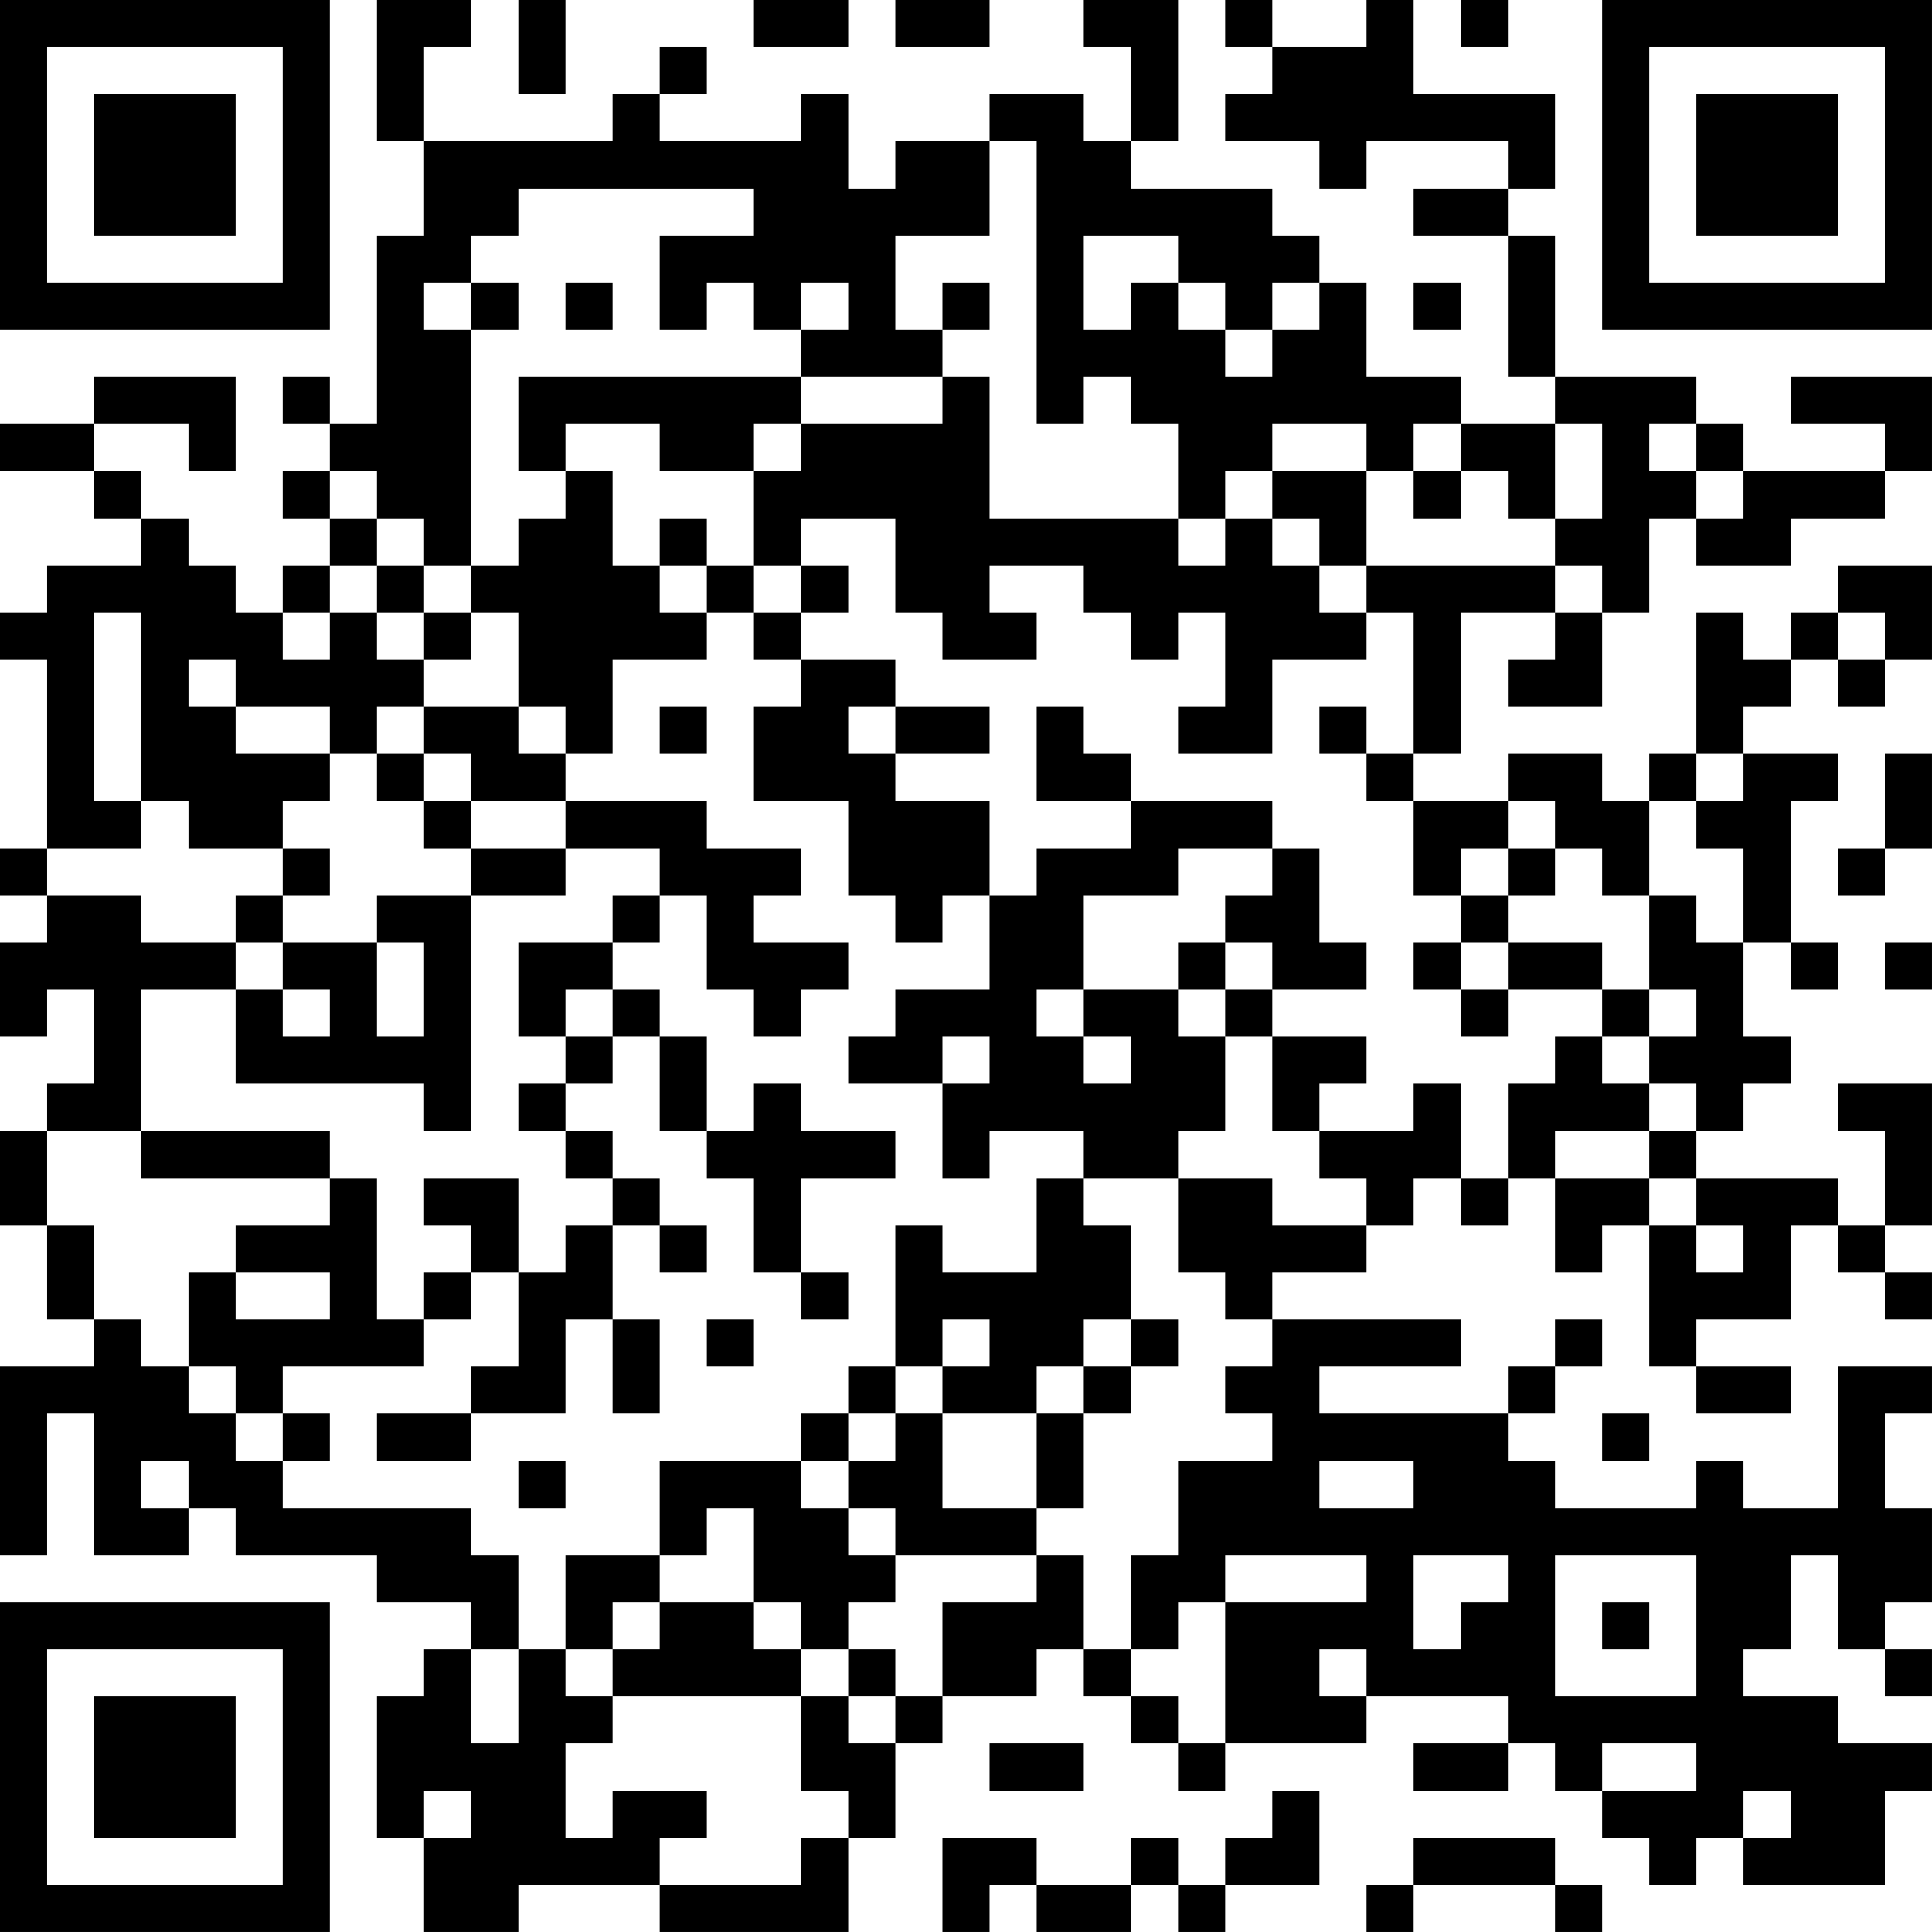 <?xml version="1.0" encoding="UTF-8"?>
<svg xmlns="http://www.w3.org/2000/svg" version="1.1" width="200" height="200" viewBox="0 0 200 200"><rect x="0" y="0" width="200" height="200" fill="#ffffff"/><g transform="scale(4.878)"><g transform="translate(0,0)"><path fill-rule="evenodd" d="M8 0L8 3L9 3L9 5L8 5L8 9L7 9L7 8L6 8L6 9L7 9L7 10L6 10L6 11L7 11L7 12L6 12L6 13L5 13L5 12L4 12L4 11L3 11L3 10L2 10L2 9L4 9L4 10L5 10L5 8L2 8L2 9L0 9L0 10L2 10L2 11L3 11L3 12L1 12L1 13L0 13L0 14L1 14L1 18L0 18L0 19L1 19L1 20L0 20L0 22L1 22L1 21L2 21L2 23L1 23L1 24L0 24L0 26L1 26L1 28L2 28L2 29L0 29L0 33L1 33L1 30L2 30L2 33L4 33L4 32L5 32L5 33L8 33L8 34L10 34L10 35L9 35L9 36L8 36L8 39L9 39L9 41L11 41L11 40L14 40L14 41L18 41L18 39L19 39L19 37L20 37L20 36L22 36L22 35L23 35L23 36L24 36L24 37L25 37L25 38L26 38L26 37L29 37L29 36L32 36L32 37L30 37L30 38L32 38L32 37L33 37L33 38L34 38L34 39L35 39L35 40L36 40L36 39L37 39L37 40L40 40L40 38L41 38L41 37L39 37L39 36L37 36L37 35L38 35L38 33L39 33L39 35L40 35L40 36L41 36L41 35L40 35L40 34L41 34L41 32L40 32L40 30L41 30L41 29L39 29L39 32L37 32L37 31L36 31L36 32L33 32L33 31L32 31L32 30L33 30L33 29L34 29L34 28L33 28L33 29L32 29L32 30L28 30L28 29L31 29L31 28L27 28L27 27L29 27L29 26L30 26L30 25L31 25L31 26L32 26L32 25L33 25L33 27L34 27L34 26L35 26L35 29L36 29L36 30L38 30L38 29L36 29L36 28L38 28L38 26L39 26L39 27L40 27L40 28L41 28L41 27L40 27L40 26L41 26L41 23L39 23L39 24L40 24L40 26L39 26L39 25L36 25L36 24L37 24L37 23L38 23L38 22L37 22L37 20L38 20L38 21L39 21L39 20L38 20L38 17L39 17L39 16L37 16L37 15L38 15L38 14L39 14L39 15L40 15L40 14L41 14L41 12L39 12L39 13L38 13L38 14L37 14L37 13L36 13L36 16L35 16L35 17L34 17L34 16L32 16L32 17L30 17L30 16L31 16L31 13L33 13L33 14L32 14L32 15L34 15L34 13L35 13L35 11L36 11L36 12L38 12L38 11L40 11L40 10L41 10L41 8L38 8L38 9L40 9L40 10L37 10L37 9L36 9L36 8L33 8L33 5L32 5L32 4L33 4L33 2L30 2L30 0L29 0L29 1L27 1L27 0L26 0L26 1L27 1L27 2L26 2L26 3L28 3L28 4L29 4L29 3L32 3L32 4L30 4L30 5L32 5L32 8L33 8L33 9L31 9L31 8L29 8L29 6L28 6L28 5L27 5L27 4L24 4L24 3L25 3L25 0L23 0L23 1L24 1L24 3L23 3L23 2L21 2L21 3L19 3L19 4L18 4L18 2L17 2L17 3L14 3L14 2L15 2L15 1L14 1L14 2L13 2L13 3L9 3L9 1L10 1L10 0ZM11 0L11 2L12 2L12 0ZM16 0L16 1L18 1L18 0ZM19 0L19 1L21 1L21 0ZM31 0L31 1L32 1L32 0ZM21 3L21 5L19 5L19 7L20 7L20 8L17 8L17 7L18 7L18 6L17 6L17 7L16 7L16 6L15 6L15 7L14 7L14 5L16 5L16 4L11 4L11 5L10 5L10 6L9 6L9 7L10 7L10 12L9 12L9 11L8 11L8 10L7 10L7 11L8 11L8 12L7 12L7 13L6 13L6 14L7 14L7 13L8 13L8 14L9 14L9 15L8 15L8 16L7 16L7 15L5 15L5 14L4 14L4 15L5 15L5 16L7 16L7 17L6 17L6 18L4 18L4 17L3 17L3 13L2 13L2 17L3 17L3 18L1 18L1 19L3 19L3 20L5 20L5 21L3 21L3 24L1 24L1 26L2 26L2 28L3 28L3 29L4 29L4 30L5 30L5 31L6 31L6 32L10 32L10 33L11 33L11 35L10 35L10 37L11 37L11 35L12 35L12 36L13 36L13 37L12 37L12 39L13 39L13 38L15 38L15 39L14 39L14 40L17 40L17 39L18 39L18 38L17 38L17 36L18 36L18 37L19 37L19 36L20 36L20 34L22 34L22 33L23 33L23 35L24 35L24 36L25 36L25 37L26 37L26 34L29 34L29 33L26 33L26 34L25 34L25 35L24 35L24 33L25 33L25 31L27 31L27 30L26 30L26 29L27 29L27 28L26 28L26 27L25 27L25 25L27 25L27 26L29 26L29 25L28 25L28 24L30 24L30 23L31 23L31 25L32 25L32 23L33 23L33 22L34 22L34 23L35 23L35 24L33 24L33 25L35 25L35 26L36 26L36 27L37 27L37 26L36 26L36 25L35 25L35 24L36 24L36 23L35 23L35 22L36 22L36 21L35 21L35 19L36 19L36 20L37 20L37 18L36 18L36 17L37 17L37 16L36 16L36 17L35 17L35 19L34 19L34 18L33 18L33 17L32 17L32 18L31 18L31 19L30 19L30 17L29 17L29 16L30 16L30 13L29 13L29 12L33 12L33 13L34 13L34 12L33 12L33 11L34 11L34 9L33 9L33 11L32 11L32 10L31 10L31 9L30 9L30 10L29 10L29 9L27 9L27 10L26 10L26 11L25 11L25 9L24 9L24 8L23 8L23 9L22 9L22 3ZM23 5L23 7L24 7L24 6L25 6L25 7L26 7L26 8L27 8L27 7L28 7L28 6L27 6L27 7L26 7L26 6L25 6L25 5ZM10 6L10 7L11 7L11 6ZM12 6L12 7L13 7L13 6ZM20 6L20 7L21 7L21 6ZM30 6L30 7L31 7L31 6ZM11 8L11 10L12 10L12 11L11 11L11 12L10 12L10 13L9 13L9 12L8 12L8 13L9 13L9 14L10 14L10 13L11 13L11 15L9 15L9 16L8 16L8 17L9 17L9 18L10 18L10 19L8 19L8 20L6 20L6 19L7 19L7 18L6 18L6 19L5 19L5 20L6 20L6 21L5 21L5 23L9 23L9 24L10 24L10 19L12 19L12 18L14 18L14 19L13 19L13 20L11 20L11 22L12 22L12 23L11 23L11 24L12 24L12 25L13 25L13 26L12 26L12 27L11 27L11 25L9 25L9 26L10 26L10 27L9 27L9 28L8 28L8 25L7 25L7 24L3 24L3 25L7 25L7 26L5 26L5 27L4 27L4 29L5 29L5 30L6 30L6 31L7 31L7 30L6 30L6 29L9 29L9 28L10 28L10 27L11 27L11 29L10 29L10 30L8 30L8 31L10 31L10 30L12 30L12 28L13 28L13 30L14 30L14 28L13 28L13 26L14 26L14 27L15 27L15 26L14 26L14 25L13 25L13 24L12 24L12 23L13 23L13 22L14 22L14 24L15 24L15 25L16 25L16 27L17 27L17 28L18 28L18 27L17 27L17 25L19 25L19 24L17 24L17 23L16 23L16 24L15 24L15 22L14 22L14 21L13 21L13 20L14 20L14 19L15 19L15 21L16 21L16 22L17 22L17 21L18 21L18 20L16 20L16 19L17 19L17 18L15 18L15 17L12 17L12 16L13 16L13 14L15 14L15 13L16 13L16 14L17 14L17 15L16 15L16 17L18 17L18 19L19 19L19 20L20 20L20 19L21 19L21 21L19 21L19 22L18 22L18 23L20 23L20 25L21 25L21 24L23 24L23 25L22 25L22 27L20 27L20 26L19 26L19 29L18 29L18 30L17 30L17 31L14 31L14 33L12 33L12 35L13 35L13 36L17 36L17 35L18 35L18 36L19 36L19 35L18 35L18 34L19 34L19 33L22 33L22 32L23 32L23 30L24 30L24 29L25 29L25 28L24 28L24 26L23 26L23 25L25 25L25 24L26 24L26 22L27 22L27 24L28 24L28 23L29 23L29 22L27 22L27 21L29 21L29 20L28 20L28 18L27 18L27 17L24 17L24 16L23 16L23 15L22 15L22 17L24 17L24 18L22 18L22 19L21 19L21 17L19 17L19 16L21 16L21 15L19 15L19 14L17 14L17 13L18 13L18 12L17 12L17 11L19 11L19 13L20 13L20 14L22 14L22 13L21 13L21 12L23 12L23 13L24 13L24 14L25 14L25 13L26 13L26 15L25 15L25 16L27 16L27 14L29 14L29 13L28 13L28 12L29 12L29 10L27 10L27 11L26 11L26 12L25 12L25 11L21 11L21 8L20 8L20 9L17 9L17 8ZM12 9L12 10L13 10L13 12L14 12L14 13L15 13L15 12L16 12L16 13L17 13L17 12L16 12L16 10L17 10L17 9L16 9L16 10L14 10L14 9ZM35 9L35 10L36 10L36 11L37 11L37 10L36 10L36 9ZM30 10L30 11L31 11L31 10ZM14 11L14 12L15 12L15 11ZM27 11L27 12L28 12L28 11ZM39 13L39 14L40 14L40 13ZM11 15L11 16L12 16L12 15ZM14 15L14 16L15 16L15 15ZM18 15L18 16L19 16L19 15ZM28 15L28 16L29 16L29 15ZM9 16L9 17L10 17L10 18L12 18L12 17L10 17L10 16ZM40 16L40 18L39 18L39 19L40 19L40 18L41 18L41 16ZM25 18L25 19L23 19L23 21L22 21L22 22L23 22L23 23L24 23L24 22L23 22L23 21L25 21L25 22L26 22L26 21L27 21L27 20L26 20L26 19L27 19L27 18ZM32 18L32 19L31 19L31 20L30 20L30 21L31 21L31 22L32 22L32 21L34 21L34 22L35 22L35 21L34 21L34 20L32 20L32 19L33 19L33 18ZM8 20L8 22L9 22L9 20ZM25 20L25 21L26 21L26 20ZM31 20L31 21L32 21L32 20ZM40 20L40 21L41 21L41 20ZM6 21L6 22L7 22L7 21ZM12 21L12 22L13 22L13 21ZM20 22L20 23L21 23L21 22ZM5 27L5 28L7 28L7 27ZM15 28L15 29L16 29L16 28ZM20 28L20 29L19 29L19 30L18 30L18 31L17 31L17 32L18 32L18 33L19 33L19 32L18 32L18 31L19 31L19 30L20 30L20 32L22 32L22 30L23 30L23 29L24 29L24 28L23 28L23 29L22 29L22 30L20 30L20 29L21 29L21 28ZM34 30L34 31L35 31L35 30ZM3 31L3 32L4 32L4 31ZM11 31L11 32L12 32L12 31ZM28 31L28 32L30 32L30 31ZM15 32L15 33L14 33L14 34L13 34L13 35L14 35L14 34L16 34L16 35L17 35L17 34L16 34L16 32ZM30 33L30 35L31 35L31 34L32 34L32 33ZM33 33L33 36L36 36L36 33ZM34 34L34 35L35 35L35 34ZM28 35L28 36L29 36L29 35ZM21 37L21 38L23 38L23 37ZM34 37L34 38L36 38L36 37ZM9 38L9 39L10 39L10 38ZM27 38L27 39L26 39L26 40L25 40L25 39L24 39L24 40L22 40L22 39L20 39L20 41L21 41L21 40L22 40L22 41L24 41L24 40L25 40L25 41L26 41L26 40L28 40L28 38ZM37 38L37 39L38 39L38 38ZM30 39L30 40L29 40L29 41L30 41L30 40L33 40L33 41L34 41L34 40L33 40L33 39ZM0 0L0 7L7 7L7 0ZM1 1L1 6L6 6L6 1ZM2 2L2 5L5 5L5 2ZM34 0L34 7L41 7L41 0ZM35 1L35 6L40 6L40 1ZM36 2L36 5L39 5L39 2ZM0 34L0 41L7 41L7 34ZM1 35L1 40L6 40L6 35ZM2 36L2 39L5 39L5 36Z" fill="#000000"/></g></g></svg>
